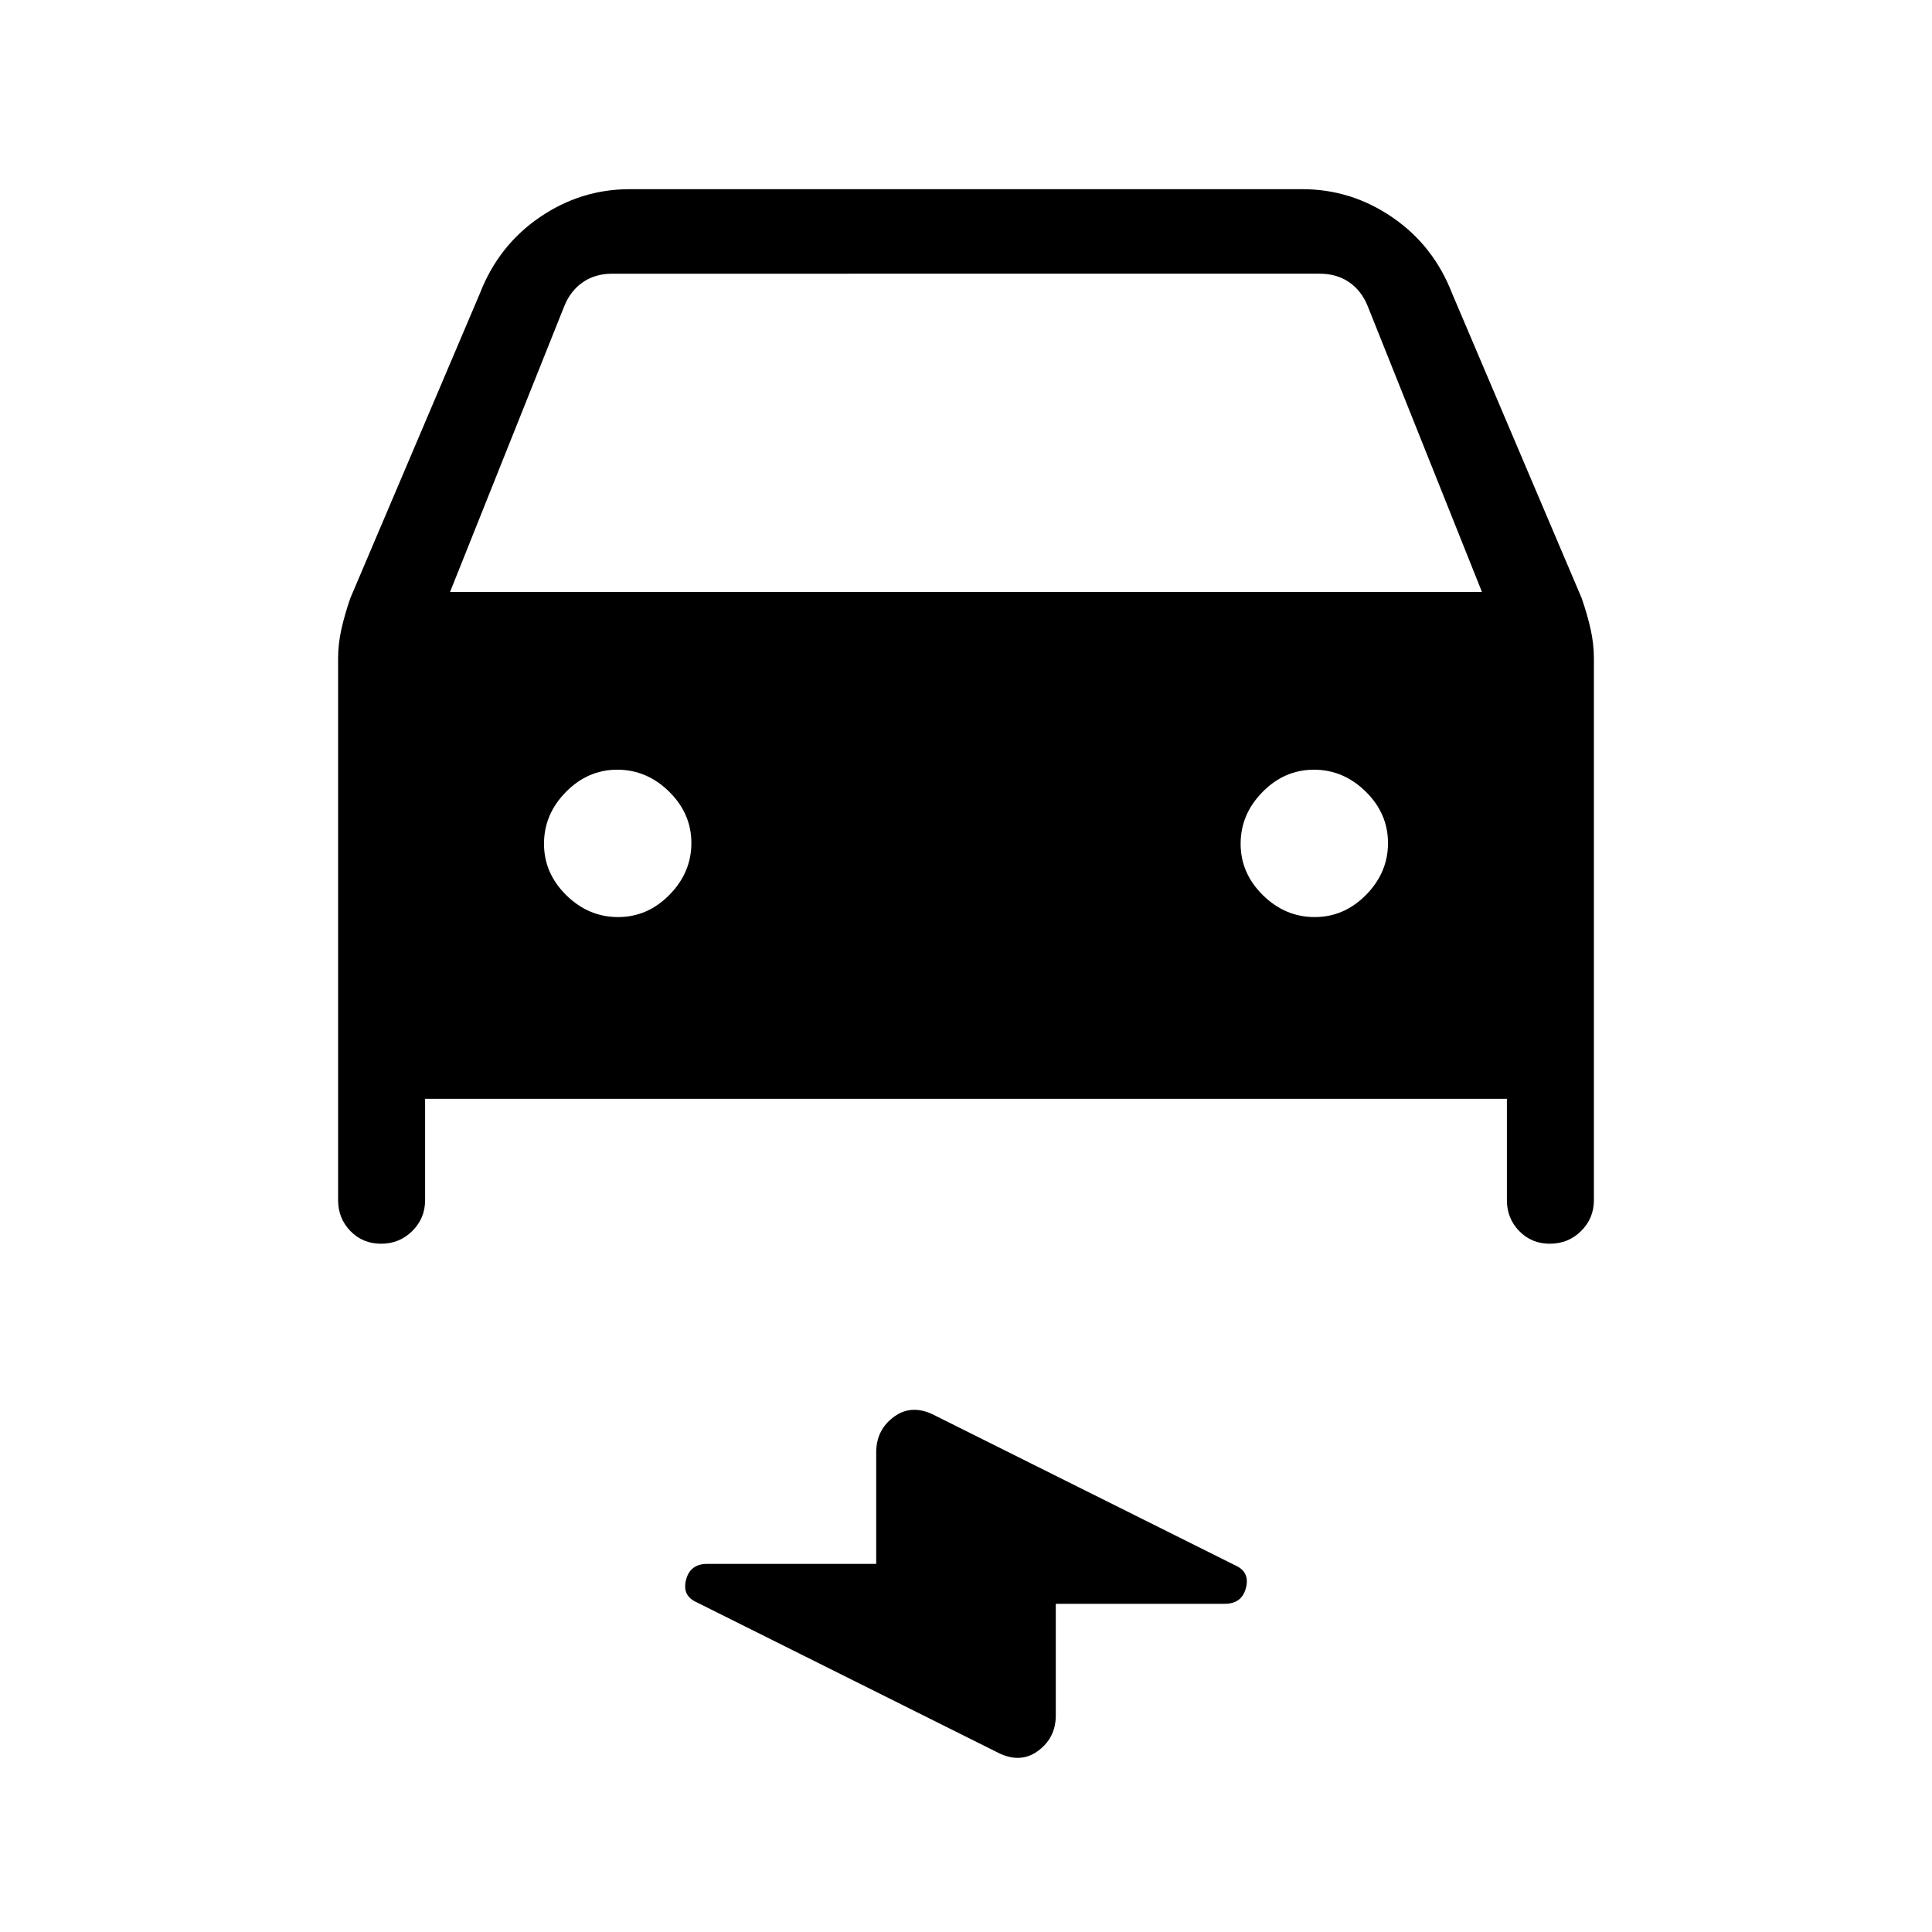 <svg xmlns="http://www.w3.org/2000/svg" height="20" viewBox="0 -960 960 960" width="20"><path d="M211.23-414v50.38q0 9.01-6.38 15.32-6.38 6.3-15.5 6.3-9.12 0-15.23-6.3-6.12-6.31-6.12-15.32v-269.19q0-7.24 1.62-14.48 1.61-7.24 4.43-15.43l64.45-151.59q9.19-23.67 29.61-37.68Q288.54-866 312.92-866h334.16q24.38 0 44.81 14.01 20.42 14.01 29.61 37.68l64.45 151.59q2.82 8.19 4.43 15.43 1.62 7.24 1.62 14.48v269.19q0 9.01-6.38 15.32-6.38 6.3-15.5 6.3-9.12 0-15.24-6.3-6.11-6.31-6.11-15.32V-414H211.23Zm12.39-251.85h512.76l-56.76-142q-3.08-7.69-9.24-11.92-6.15-4.23-14.61-4.23H304.23q-8.46 0-14.61 4.23-6.16 4.23-9.24 11.92l-56.76 142Zm83.48 161.54q14.67 0 25.55-11.06 10.89-11.07 10.89-25.73 0-14.67-11.07-25.55-11.06-10.89-25.73-10.89-14.66 0-25.55 11.07-10.88 11.06-10.88 25.73 0 14.66 11.06 25.55 11.07 10.88 25.73 10.88Zm346.16 0q14.66 0 25.55-11.06 10.88-11.07 10.88-25.73 0-14.67-11.06-25.55-11.07-10.89-25.73-10.89-14.67 0-25.55 11.07-10.89 11.06-10.89 25.73 0 14.66 11.07 25.55 11.06 10.88 25.73 10.88ZM524.62-163.08v55.39q0 11.39-9.1 17.89-9.09 6.49-20.76.12l-148.45-74.09q-7.46-3.23-5.43-11.19 2.03-7.96 10.55-7.96h83.95v-55.39q0-11.39 9.1-17.89 9.09-6.49 20.76-.12l148.45 74.09q7.46 3.23 5.43 11.19-2.03 7.96-10.55 7.96h-83.95Z"/></svg>